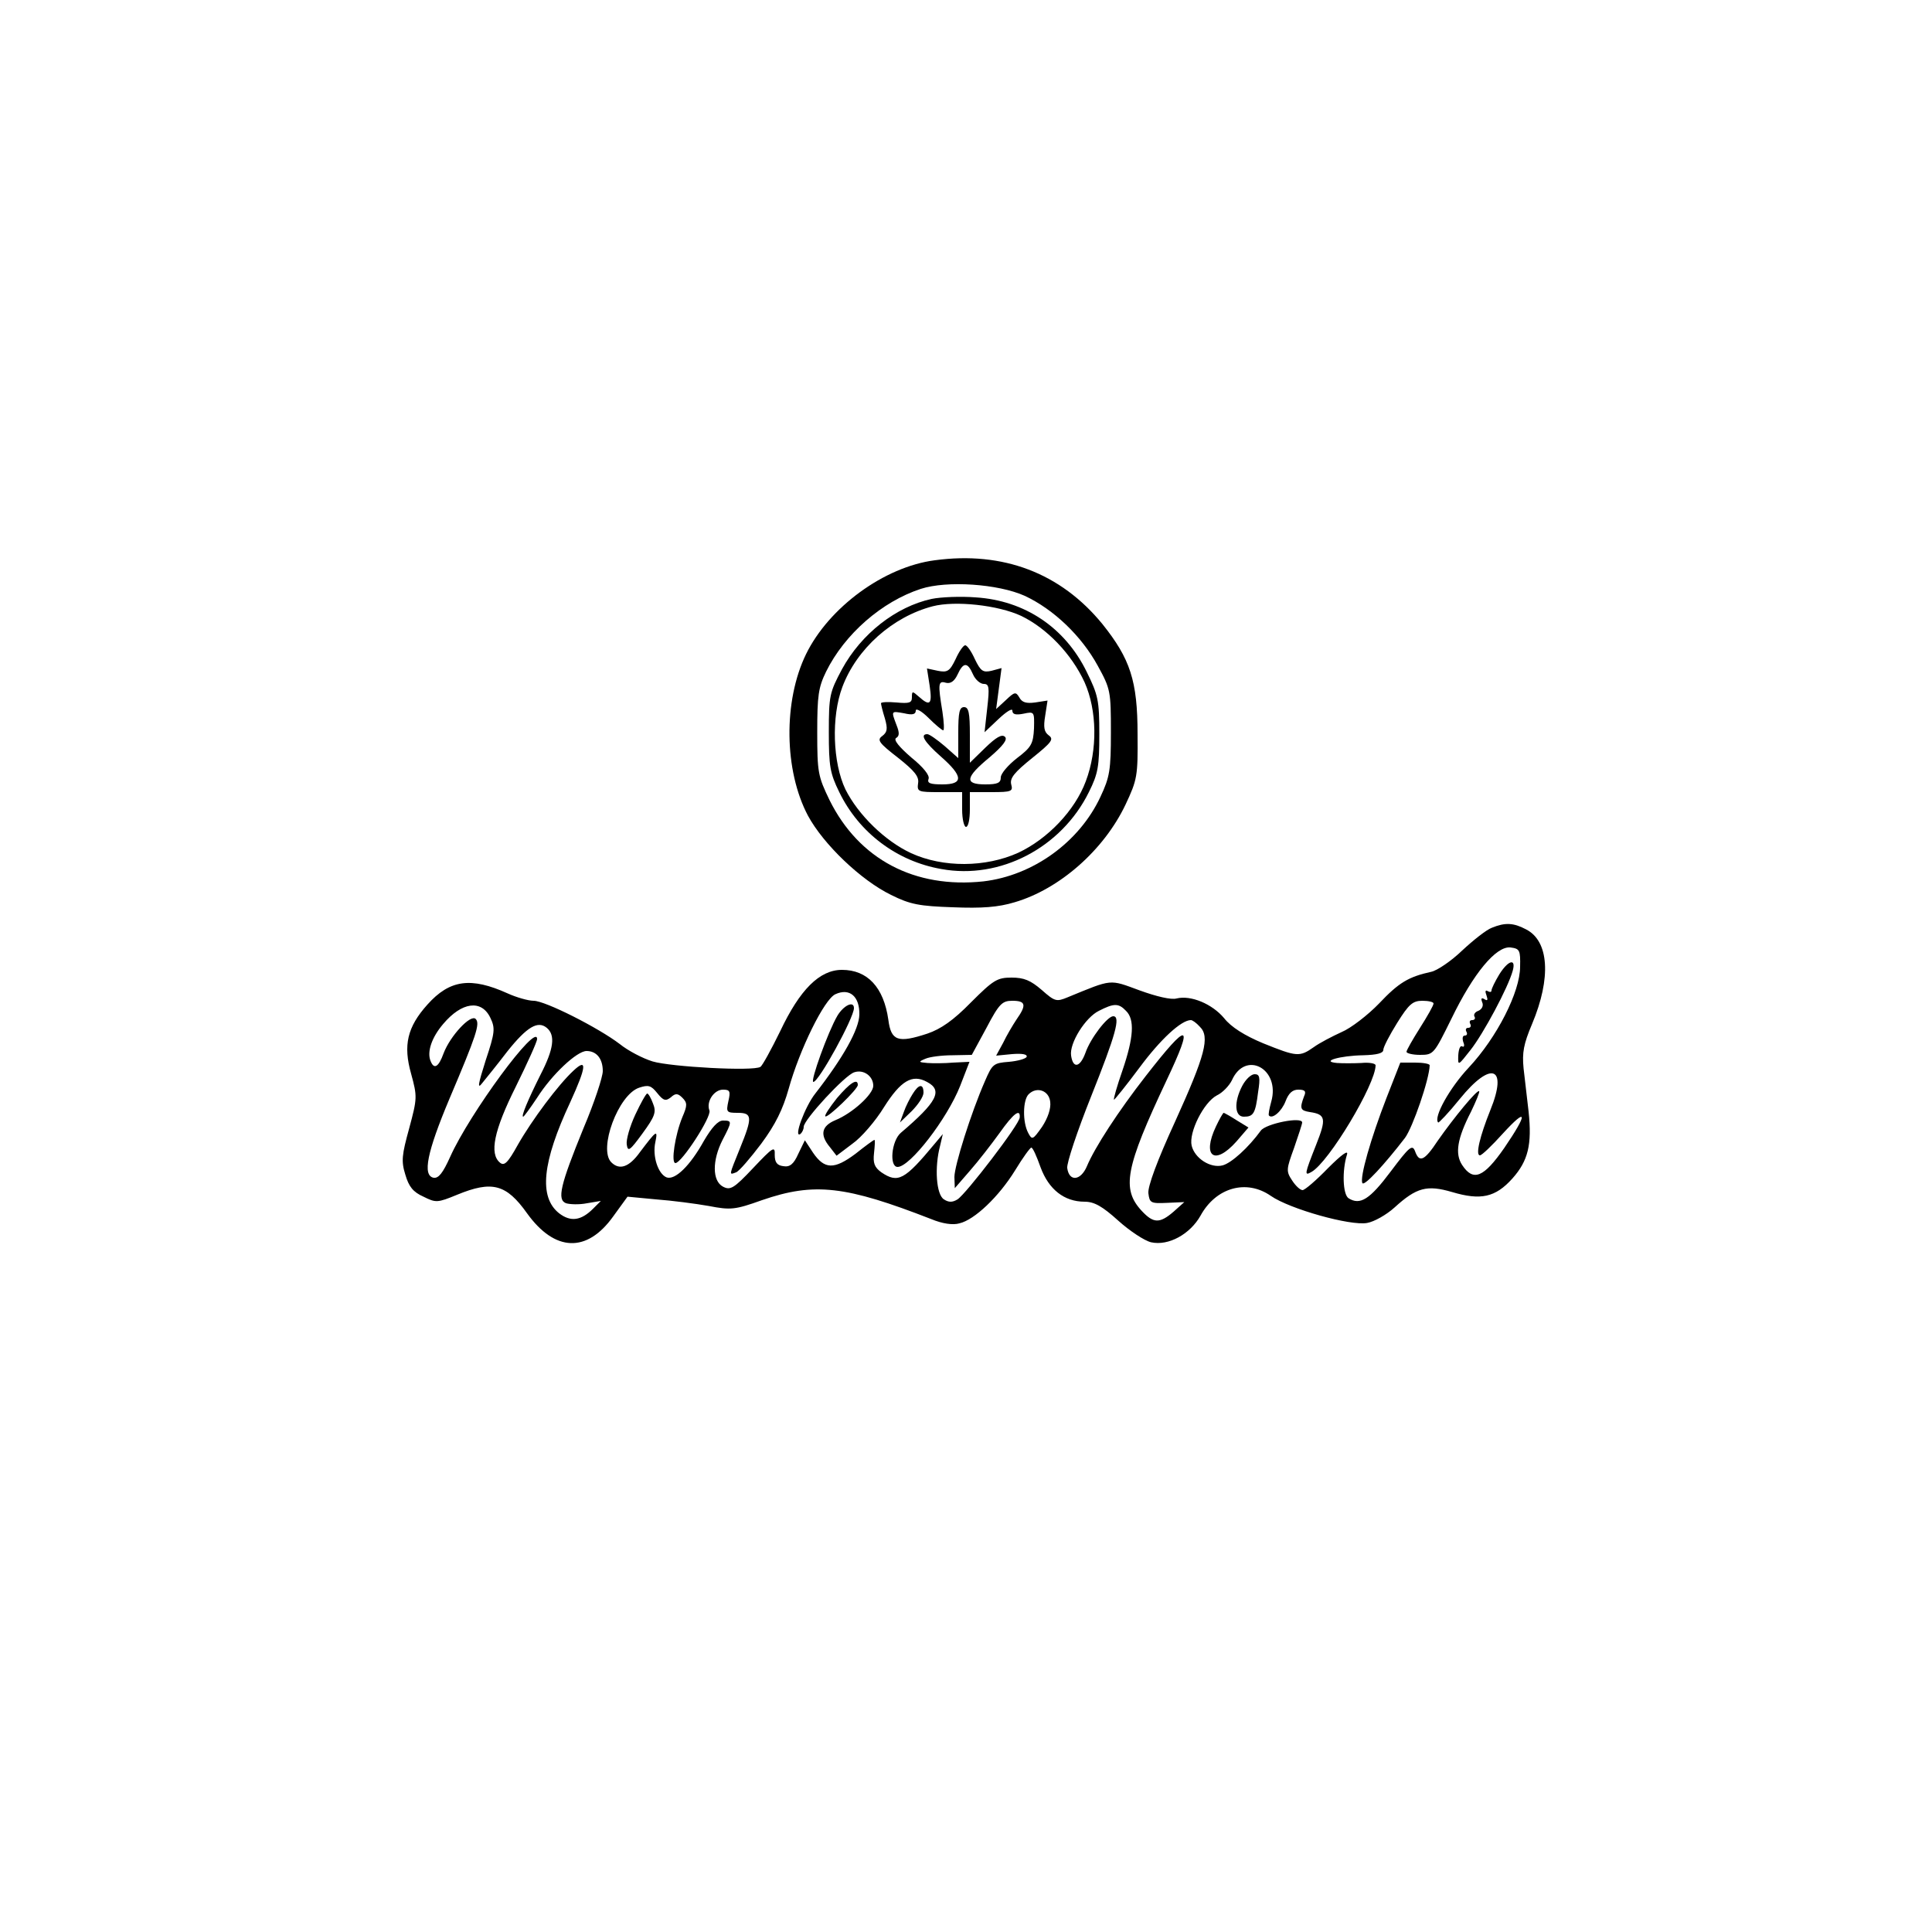 <?xml version="1.0" standalone="no"?>
<!DOCTYPE svg PUBLIC "-//W3C//DTD SVG 20010904//EN"
 "http://www.w3.org/TR/2001/REC-SVG-20010904/DTD/svg10.dtd">
<svg version="1.0" xmlns="http://www.w3.org/2000/svg"
 width="500pt" height="500pt" viewBox="0 0 500 500"
 preserveAspectRatio="xMidYMid meet">

<g transform="translate(0,500) scale(0.1,-0.1)"
fill="#000000" stroke="none">
<path d="M2419 3550 c-131 -17 -274 -122 -333 -243 -59 -121 -57 -301 5 -418
40 -74 137 -167 215 -205 50 -25 74 -29 160 -32 75 -3 117 0 160 13 116 34
231 135 287 253 30 64 32 73 31 182 0 138 -19 195 -91 285 -108 132 -257 189
-434 165z m233 -92 c75 -35 147 -104 189 -181 33 -60 34 -66 34 -172 0 -98 -3
-116 -27 -167 -55 -118 -175 -204 -303 -219 -178 -19 -322 57 -398 210 -30 62
-32 72 -32 176 0 95 3 116 23 157 48 97 144 181 245 214 68 22 200 13 269 -18z"/>
<path d="M2411 3450 c-92 -20 -182 -90 -232 -182 -32 -60 -34 -68 -34 -163 0
-88 3 -106 27 -155 51 -105 149 -179 264 -199 152 -28 311 55 382 199 24 48
27 67 27 150 0 88 -3 101 -33 162 -56 114 -160 184 -287 192 -38 3 -90 1 -114
-4z m232 -44 c66 -32 130 -98 164 -172 32 -72 34 -174 3 -256 -28 -75 -98
-149 -175 -185 -84 -38 -194 -39 -277 -1 -67 31 -137 99 -170 165 -33 69 -37
188 -8 265 37 99 130 182 234 209 58 15 169 3 229 -25z"/>
<path d="M2473 3294 c-15 -31 -21 -35 -46 -30 l-28 6 7 -45 c7 -48 1 -54 -28
-28 -17 15 -18 15 -18 -2 0 -14 -7 -16 -40 -13 -22 2 -40 1 -40 -2 0 -3 4 -20
10 -39 8 -28 6 -36 -7 -46 -14 -10 -8 -18 41 -56 43 -34 55 -49 52 -66 -3 -22
0 -23 55 -23 l59 0 0 -45 c0 -25 5 -45 10 -45 6 0 10 20 10 45 l0 45 56 0 c52
0 56 2 51 20 -4 16 8 31 54 68 51 41 57 49 43 59 -12 9 -14 21 -9 51 l6 39
-32 -5 c-23 -3 -34 0 -41 13 -9 15 -12 15 -35 -7 l-25 -23 7 53 7 53 -26 -7
c-22 -5 -28 -1 -43 30 -9 20 -20 36 -25 36 -5 0 -16 -16 -25 -36z m45 -39 c6
-14 19 -25 28 -25 14 0 15 -9 9 -62 l-7 -63 36 34 c20 19 36 29 36 22 0 -10 9
-12 29 -8 28 6 28 5 27 -38 -2 -40 -7 -49 -44 -77 -23 -18 -42 -40 -42 -50 0
-14 -8 -18 -40 -18 -55 0 -52 18 11 70 35 30 47 46 40 53 -8 8 -23 -1 -51 -28
l-40 -39 0 72 c0 57 -3 72 -15 72 -12 0 -15 -14 -15 -66 l0 -66 -35 31 c-20
17 -40 31 -45 31 -20 0 -8 -20 35 -58 58 -51 59 -72 4 -72 -31 0 -40 3 -36 14
4 9 -14 31 -45 56 -31 27 -46 45 -39 50 9 5 9 14 1 34 -14 37 -14 36 20 30 21
-5 30 -3 30 7 0 7 15 -1 33 -19 18 -18 35 -32 38 -32 3 0 2 21 -2 48 -12 73
-11 81 9 75 12 -3 22 4 30 21 15 33 26 33 40 1z"/>
<path d="M3861 2599 c-14 -5 -48 -32 -77 -59 -28 -27 -65 -52 -80 -55 -59 -13
-84 -28 -135 -82 -29 -30 -73 -64 -97 -74 -24 -11 -57 -28 -72 -39 -37 -26
-44 -25 -131 10 -48 20 -83 42 -101 65 -31 37 -86 60 -123 51 -14 -4 -52 5
-96 21 -79 29 -69 30 -186 -18 -29 -12 -33 -11 -67 19 -29 25 -46 32 -78 32
-37 0 -47 -6 -105 -64 -46 -47 -78 -69 -113 -81 -76 -25 -94 -19 -101 36 -12
84 -54 129 -120 129 -58 0 -109 -51 -160 -159 -23 -47 -46 -89 -51 -92 -18
-12 -232 0 -279 14 -26 8 -64 28 -85 45 -55 42 -193 112 -223 112 -14 0 -45 9
-67 19 -95 43 -150 36 -208 -29 -52 -58 -63 -105 -42 -179 16 -59 16 -63 -5
-141 -19 -69 -21 -85 -10 -120 9 -31 20 -45 47 -57 32 -16 36 -16 87 5 90 37
127 28 181 -48 72 -100 155 -103 223 -8 l37 51 74 -7 c41 -3 102 -11 136 -17
57 -11 68 -10 138 15 136 47 217 37 438 -49 29 -12 56 -16 73 -11 39 9 102 69
144 137 20 33 39 59 42 59 4 0 14 -23 24 -51 21 -57 61 -89 114 -89 25 0 46
-12 87 -49 30 -27 68 -52 85 -56 45 -10 101 21 128 69 40 73 119 95 182 51 49
-34 206 -78 249 -70 18 3 50 21 71 40 57 52 84 59 149 40 74 -22 112 -14 156
35 41 46 51 88 42 173 -4 34 -10 85 -13 112 -4 41 0 63 22 115 50 119 44 215
-16 245 -32 17 -54 18 -88 4z m73 -101 c0 -65 -60 -183 -133 -261 -49 -52 -92
-129 -79 -142 1 -2 27 25 56 61 81 100 125 84 79 -29 -27 -67 -39 -117 -27
-117 5 0 31 25 59 56 64 70 66 54 4 -37 -53 -76 -80 -88 -109 -44 -19 29 -13
68 23 138 13 27 23 51 21 53 -5 5 -65 -68 -107 -128 -35 -53 -48 -58 -59 -27
-7 18 -15 11 -63 -53 -54 -72 -79 -88 -109 -69 -15 10 -17 72 -4 113 4 13 -14
0 -49 -35 -30 -31 -60 -57 -66 -57 -6 0 -18 11 -27 25 -16 24 -15 29 5 84 11
32 21 62 21 66 0 16 -94 -3 -107 -21 -32 -44 -76 -84 -99 -90 -31 -8 -72 18
-80 51 -8 34 31 112 65 130 15 7 32 25 39 39 35 79 126 30 102 -55 -5 -18 -8
-34 -6 -36 9 -10 33 11 43 37 8 21 18 30 33 30 17 0 21 -4 15 -17 -12 -32 -10
-37 15 -41 41 -6 43 -17 16 -85 -30 -76 -31 -81 -12 -70 45 25 166 227 166
276 0 5 -17 8 -37 6 -21 -1 -49 -1 -63 0 -44 4 8 19 68 20 35 1 52 5 52 14 0
7 16 38 36 70 30 48 40 57 65 57 16 0 29 -3 29 -7 0 -5 -16 -33 -35 -63 -19
-30 -35 -58 -35 -62 0 -4 16 -8 35 -8 35 0 36 2 81 93 57 118 116 189 153 185
24 -3 26 -7 25 -50z m-1710 -124 c-1 -38 -41 -110 -114 -204 -27 -34 -57 -116
-39 -105 5 4 9 12 9 19 0 18 107 134 131 141 24 8 49 -10 49 -35 0 -22 -54
-71 -98 -89 -36 -15 -41 -38 -14 -70 l17 -22 41 31 c23 16 60 59 82 95 43 68
73 86 111 65 42 -22 26 -52 -68 -132 -24 -21 -30 -88 -8 -88 32 0 128 124 162
210 l24 62 -42 -2 c-23 -2 -53 -2 -67 -1 -23 2 -24 3 -5 11 11 5 43 9 70 9
l50 1 38 70 c33 63 41 70 67 70 35 0 37 -11 11 -48 -10 -15 -26 -42 -35 -61
l-18 -33 41 4 c25 2 40 0 38 -7 -2 -5 -23 -11 -46 -13 -40 -3 -43 -6 -62 -50
-36 -82 -79 -219 -79 -248 l1 -29 39 45 c22 25 56 69 77 98 36 51 54 64 52 40
0 -17 -139 -198 -161 -212 -13 -8 -23 -8 -35 0 -20 12 -25 83 -10 139 l7 30
-21 -25 c-78 -94 -95 -103 -138 -74 -18 13 -22 24 -19 50 2 19 3 34 1 34 -2 0
-24 -16 -49 -36 -55 -41 -80 -41 -110 3 l-21 32 -17 -35 c-12 -27 -22 -35 -39
-32 -16 2 -22 10 -22 29 1 24 -4 21 -56 -34 -50 -53 -59 -58 -78 -48 -28 15
-28 68 -1 121 25 48 25 50 1 50 -13 0 -29 -18 -49 -52 -36 -65 -75 -103 -97
-95 -22 9 -37 55 -29 91 7 34 3 31 -40 -26 -28 -39 -53 -47 -74 -26 -34 34 18
175 72 193 24 8 31 6 47 -14 16 -20 22 -21 35 -11 12 11 18 11 30 -1 13 -13
13 -20 0 -50 -19 -46 -30 -119 -18 -119 16 0 94 120 88 136 -9 23 12 54 35 54
18 0 20 -4 14 -30 -6 -28 -5 -30 24 -30 38 0 39 -11 6 -92 -29 -72 -29 -69
-10 -62 8 3 37 37 65 74 37 50 56 89 71 142 28 101 92 232 121 245 37 17 63
-6 62 -53z m-955 -8 c13 -27 12 -38 -12 -110 -20 -63 -22 -76 -9 -59 9 11 39
48 65 82 51 64 79 80 102 61 23 -19 18 -55 -16 -121 -33 -66 -51 -109 -45
-109 2 0 18 22 36 49 38 60 103 121 128 121 26 0 42 -20 42 -52 0 -15 -22 -82
-50 -148 -60 -147 -69 -185 -45 -194 10 -3 34 -4 54 0 l36 6 -20 -20 c-31 -31
-58 -35 -88 -12 -53 42 -44 132 29 288 42 92 44 115 8 81 -39 -36 -107 -127
-144 -192 -26 -47 -35 -55 -46 -46 -28 23 -16 83 41 197 30 61 55 116 55 123
0 45 -175 -193 -225 -305 -19 -42 -30 -56 -43 -54 -29 6 -17 66 41 204 70 165
80 195 68 207 -13 13 -66 -44 -83 -89 -13 -36 -25 -43 -34 -19 -9 23 3 60 33
95 48 57 99 64 122 16z m1645 18 c23 -22 20 -69 -9 -154 -14 -40 -24 -75 -22
-76 1 -1 31 36 66 83 54 73 108 123 133 123 4 0 14 -7 23 -17 27 -26 14 -74
-64 -246 -46 -100 -71 -168 -69 -185 3 -25 6 -27 48 -25 l45 2 -28 -25 c-36
-31 -52 -30 -82 2 -53 57 -43 111 64 338 72 152 58 155 -54 11 -71 -91 -132
-185 -152 -233 -16 -38 -46 -41 -51 -5 -2 12 26 96 62 186 63 158 77 207 57
207 -15 0 -59 -57 -72 -95 -14 -38 -32 -41 -37 -7 -5 32 37 99 72 116 39 20
51 20 70 0z m-196 -236 c2 -17 -6 -41 -21 -64 -24 -34 -26 -35 -36 -16 -15 28
-14 85 1 100 21 21 53 10 56 -20z"/>
<path d="M3880 2478 c-11 -18 -20 -37 -20 -41 0 -5 -4 -5 -10 -2 -6 4 -7 -1
-3 -11 4 -12 3 -15 -5 -10 -8 5 -10 2 -6 -8 4 -9 -1 -18 -10 -22 -9 -3 -13
-10 -10 -15 3 -5 0 -9 -6 -9 -6 0 -8 -4 -5 -10 3 -5 1 -10 -5 -10 -6 0 -8 -4
-5 -10 3 -5 2 -10 -4 -10 -6 0 -7 -7 -4 -17 4 -9 2 -14 -3 -11 -5 3 -9 -7 -10
-23 -1 -28 -1 -28 32 14 33 42 97 161 109 205 9 33 -12 27 -35 -10z"/>
<path d="M3588 2158 c-40 -103 -70 -207 -62 -220 5 -8 56 47 110 117 20 27 63
151 64 188 0 4 -17 7 -38 7 l-38 0 -36 -92z"/>
<path d="M3215 2190 c-22 -42 -20 -80 4 -80 25 0 30 8 37 64 6 38 4 46 -9 46
-9 0 -23 -13 -32 -30z"/>
<path d="M3147 2085 c-37 -78 -4 -103 53 -39 l31 36 -31 19 c-17 11 -32 19
-33 19 -2 0 -11 -16 -20 -35z"/>
<path d="M2167 2371 c-24 -41 -71 -171 -62 -171 14 0 105 166 105 191 0 20
-27 7 -43 -20z"/>
<path d="M2166 2158 c-19 -24 -33 -45 -30 -47 5 -6 84 70 84 81 0 19 -21 5
-54 -34z"/>
<path d="M2362 2169 c-7 -11 -18 -32 -23 -47 l-10 -27 30 29 c17 17 31 38 31
48 0 24 -12 23 -28 -3z"/>
<path d="M1644 2115 c-14 -30 -24 -65 -22 -77 3 -20 8 -16 41 29 32 44 36 55
27 77 -5 14 -12 26 -15 26 -3 0 -17 -25 -31 -55z"/>
</g>
</svg>
